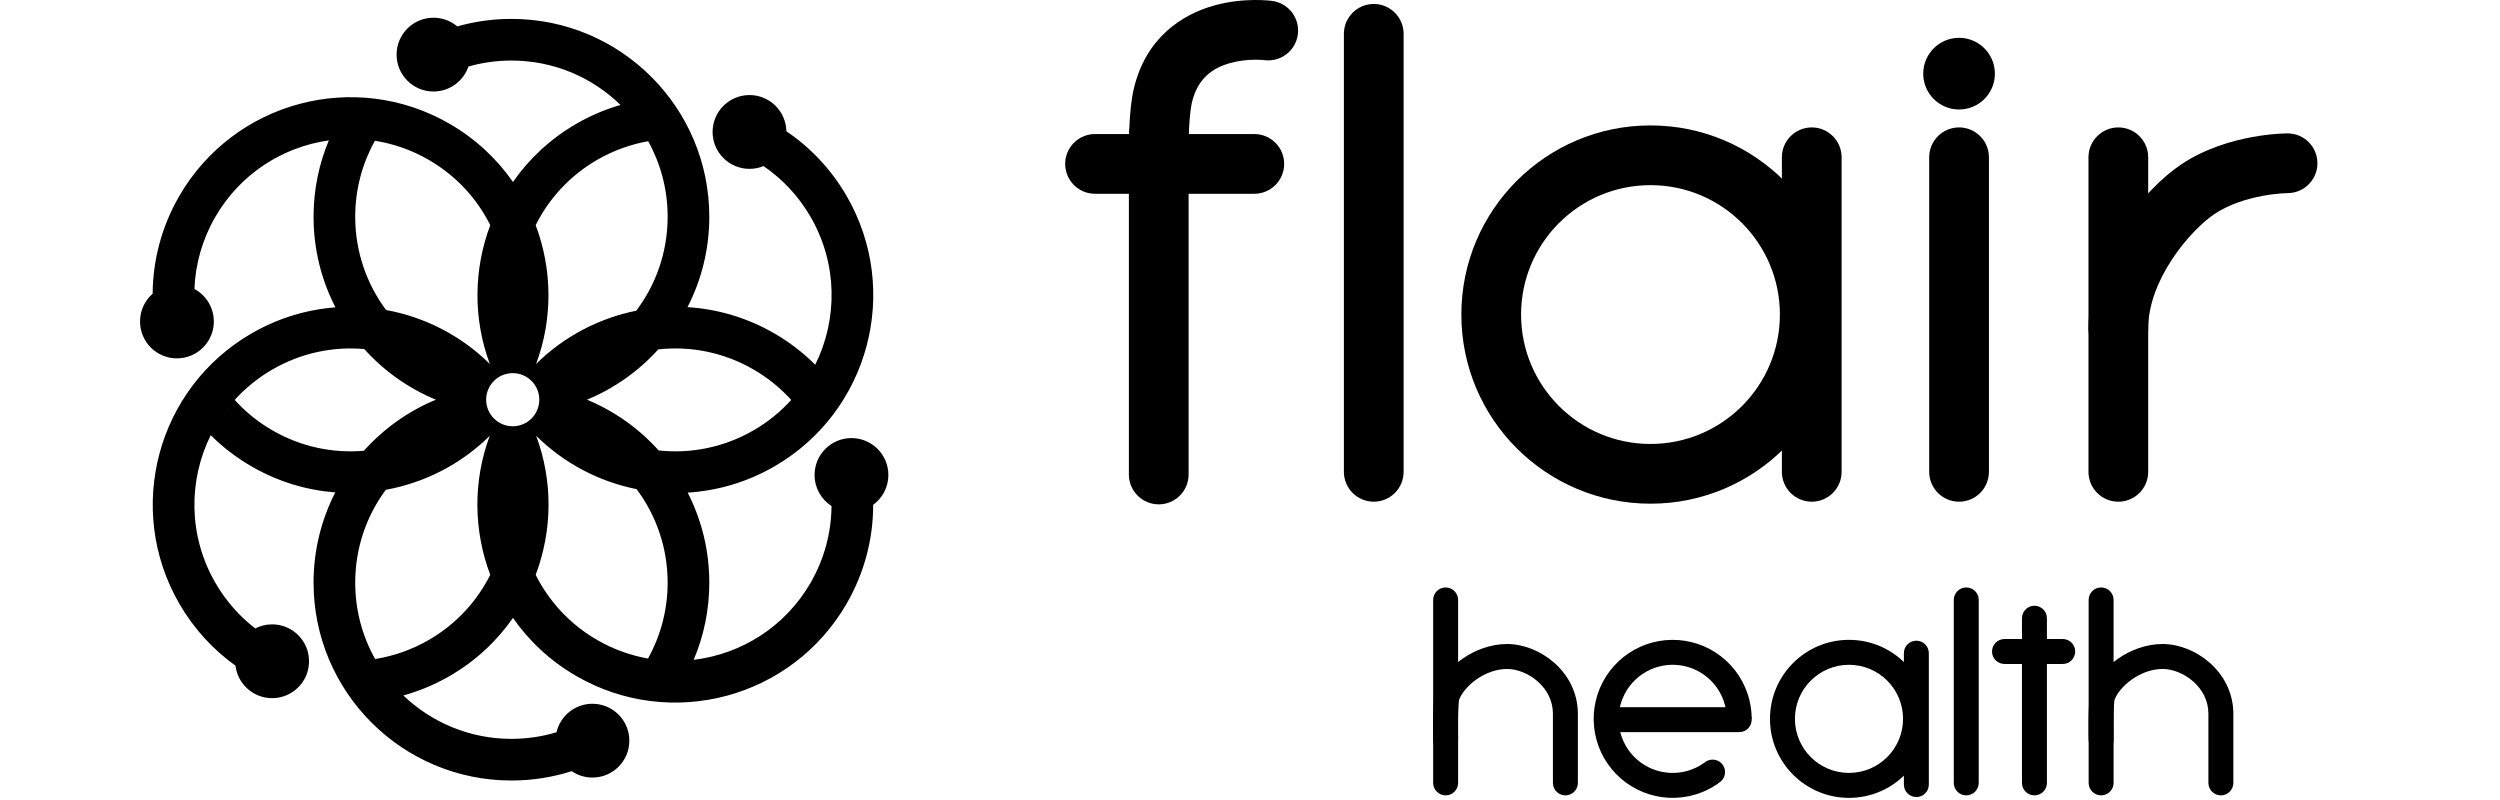 <svg width="500" height="160" viewBox="0 0 752 271" fill="none" xmlns="http://www.w3.org/2000/svg">
<path fill-rule="evenodd" clip-rule="evenodd" d="M345.086 35.967C350.673 35.967 355.202 40.496 355.202 46.083L355.202 160.732C355.202 166.319 350.673 170.848 345.086 170.848C339.499 170.848 334.97 166.319 334.97 160.732L334.97 46.083C334.97 40.496 339.499 35.967 345.086 35.967Z" fill="black"/>
<path fill-rule="evenodd" clip-rule="evenodd" d="M383.535 0.316C383.54 0.316 383.545 0.317 382.178 10.34L383.545 0.317C389.08 1.072 392.956 6.171 392.201 11.707C391.449 17.225 386.38 21.093 380.865 20.371C380.852 20.369 380.822 20.366 380.776 20.361C380.663 20.349 380.455 20.328 380.164 20.308C379.58 20.265 378.679 20.222 377.558 20.234C375.271 20.259 372.296 20.515 369.295 21.35C363.606 22.934 358.268 26.306 356.292 34.87C355.905 36.544 355.601 39.513 355.413 42.561C355.325 43.981 355.272 45.26 355.24 46.182C355.224 46.642 355.214 47.008 355.208 47.255C355.205 47.379 355.203 47.471 355.202 47.531L355.201 47.594L355.2 47.604L334.971 47.261C334.877 52.847 339.328 57.452 344.914 57.547C350.5 57.642 355.105 53.189 355.2 47.604M355.2 47.604C345.086 47.432 334.971 47.261 334.971 47.261L334.972 47.215L334.974 47.113C334.976 47.028 334.978 46.907 334.982 46.755C334.99 46.451 335.002 46.02 335.02 45.489C335.056 44.432 335.118 42.964 335.219 41.316C335.41 38.229 335.779 33.779 336.578 30.321C340.671 12.583 353.204 4.828 363.87 1.859C369.045 0.418 373.868 0.041 377.335 0.003C379.09 -0.016 380.555 0.051 381.617 0.128C382.15 0.166 382.586 0.207 382.91 0.241C383.073 0.259 383.208 0.274 383.314 0.287C383.367 0.294 383.413 0.3 383.452 0.304L383.504 0.311L383.526 0.314L383.535 0.316" fill="black"/>
<path fill-rule="evenodd" clip-rule="evenodd" d="M313.389 55.525C313.389 49.938 317.918 45.409 323.505 45.409H377.457C383.044 45.409 387.573 49.938 387.573 55.525C387.573 61.112 383.044 65.641 377.457 65.641H323.505C317.918 65.641 313.389 61.112 313.389 55.525Z" fill="black"/>
<path fill-rule="evenodd" clip-rule="evenodd" d="M417.921 1.349C423.508 1.349 428.037 5.878 428.037 11.465L428.037 159.834C428.037 165.42 423.508 169.95 417.921 169.95C412.334 169.95 407.805 165.42 407.805 159.834L407.805 11.465C407.805 5.878 412.334 1.349 417.921 1.349Z" fill="black"/>
<path fill-rule="evenodd" clip-rule="evenodd" d="M670.148 43.162C675.735 43.162 680.264 47.691 680.264 53.278L680.264 159.833C680.264 165.42 675.735 169.949 670.148 169.949C664.561 169.949 660.032 165.42 660.032 159.833L660.032 53.278C660.032 47.691 664.561 43.162 670.148 43.162Z" fill="black"/>
<path fill-rule="evenodd" clip-rule="evenodd" d="M670.148 121.392C664.561 121.392 660.032 116.863 660.032 111.276C660.032 98.184 665.259 86.141 671.386 76.809C677.505 67.49 685.171 59.879 691.513 55.651C699.671 50.212 708.745 47.675 715.395 46.449C718.786 45.823 721.712 45.509 723.819 45.351C724.876 45.271 725.737 45.23 726.358 45.208C726.669 45.197 726.921 45.192 727.108 45.188C727.202 45.187 727.279 45.186 727.34 45.186L727.419 45.185L727.449 45.185L727.467 45.185C727.469 45.185 727.472 45.185 727.472 55.301L727.472 45.185C733.059 45.185 737.588 49.714 737.588 55.301C737.588 60.878 733.076 65.4 727.503 65.417C727.495 65.417 727.487 65.417 727.479 65.417L727.489 65.417L727.5 65.417L727.443 65.418C727.372 65.419 727.242 65.422 727.056 65.428C726.686 65.441 726.1 65.468 725.34 65.525C723.811 65.641 721.617 65.875 719.064 66.345C713.827 67.311 707.727 69.157 702.735 72.485C698.96 75.002 693.139 80.541 688.299 87.913C683.467 95.273 680.264 103.463 680.264 111.276C680.264 116.863 675.735 121.392 670.148 121.392Z" fill="black"/>
<path fill-rule="evenodd" clip-rule="evenodd" d="M616.195 43.162C621.782 43.162 626.311 47.691 626.311 53.278L626.311 159.834C626.311 165.42 621.782 169.95 616.195 169.95C610.608 169.95 606.079 165.42 606.079 159.834L606.079 53.278C606.079 47.691 610.608 43.162 616.195 43.162Z" fill="black"/>
<path d="M628.334 24.953C628.334 31.657 622.899 37.092 616.195 37.092C609.491 37.092 604.056 31.657 604.056 24.953C604.056 18.249 609.491 12.814 616.195 12.814C622.899 12.814 628.334 18.249 628.334 24.953Z" fill="black"/>
<path fill-rule="evenodd" clip-rule="evenodd" d="M566.29 43.162C571.877 43.162 576.406 47.691 576.406 53.278L576.406 159.834C576.406 165.42 571.877 169.95 566.29 169.95C560.703 169.95 556.174 165.42 556.174 159.834L556.174 53.278C556.174 47.691 560.703 43.162 566.29 43.162Z" fill="black"/>
<path fill-rule="evenodd" clip-rule="evenodd" d="M511.663 150.392C535.873 150.392 555.499 130.766 555.499 106.556C555.499 82.346 535.873 62.719 511.663 62.719C487.453 62.719 467.827 82.346 467.827 106.556C467.827 130.766 487.453 150.392 511.663 150.392ZM511.663 170.624C547.047 170.624 575.731 141.939 575.731 106.556C575.731 71.172 547.047 42.487 511.663 42.487C476.279 42.487 447.595 71.172 447.595 106.556C447.595 141.939 476.279 170.624 511.663 170.624Z" fill="black"/>
<path fill-rule="evenodd" clip-rule="evenodd" d="M442.272 199C444.606 199 446.498 200.892 446.498 203.226L446.498 265.205C446.498 267.539 444.606 269.431 442.272 269.431C439.938 269.431 438.046 267.539 438.046 265.205L438.046 203.226C438.046 200.892 439.938 199 442.272 199Z" fill="black"/>
<path fill-rule="evenodd" clip-rule="evenodd" d="M446.829 237.009C446.82 237.054 446.793 237.193 446.758 237.458C446.702 237.889 446.651 238.464 446.608 239.167C446.522 240.568 446.479 242.282 446.461 243.978C446.444 245.665 446.453 247.289 446.466 248.494C446.472 249.096 446.48 249.591 446.486 249.934C446.489 250.106 446.491 250.239 446.493 250.329L446.496 250.462M446.829 237.009C447.677 234.835 449.756 232.207 452.8 230.087C455.849 227.963 459.497 226.61 463.119 226.61C466.355 226.61 470.314 228.066 473.461 230.838C476.542 233.55 478.614 237.31 478.614 241.823L478.614 265.206C478.614 265.206 478.614 265.207 482.839 265.207L478.614 265.206C478.614 267.54 480.506 269.433 482.839 269.433C485.173 269.433 487.065 267.541 487.065 265.207L482.839 265.207C487.065 265.207 487.065 265.207 487.065 265.207L487.065 241.823C487.065 234.502 483.644 228.543 479.047 224.495C474.517 220.506 468.616 218.159 463.119 218.159C457.444 218.159 452.143 220.245 447.97 223.151C443.839 226.028 440.441 229.971 438.878 234.14C438.59 234.908 438.456 235.765 438.377 236.368C438.287 237.062 438.221 237.847 438.172 238.649C438.073 240.259 438.028 242.138 438.01 243.892C437.992 245.657 438.001 247.343 438.014 248.585C438.021 249.208 438.029 249.721 438.035 250.08C438.038 250.259 438.041 250.4 438.043 250.497L438.046 250.649C438.046 250.65 438.046 250.65 442.271 250.556L438.046 250.649C438.098 252.983 440.032 254.833 442.365 254.781C444.698 254.729 446.548 252.795 446.496 250.462" fill="black"/>
<path fill-rule="evenodd" clip-rule="evenodd" d="M664.317 199C666.651 199 668.543 200.892 668.543 203.226L668.543 265.205C668.543 267.539 666.651 269.431 664.317 269.431C661.983 269.431 660.091 267.539 660.091 265.205L660.091 203.226C660.091 200.892 661.983 199 664.317 199Z" fill="black"/>
<path fill-rule="evenodd" clip-rule="evenodd" d="M668.874 237.009C668.865 237.054 668.838 237.193 668.803 237.458C668.747 237.889 668.696 238.464 668.653 239.167C668.567 240.568 668.524 242.282 668.506 243.978C668.489 245.665 668.498 247.289 668.511 248.494C668.517 249.096 668.525 249.591 668.531 249.934C668.534 250.106 668.536 250.239 668.538 250.329L668.541 250.462M668.874 237.009C669.722 234.835 671.801 232.207 674.845 230.087C677.894 227.963 681.542 226.61 685.164 226.61C688.4 226.61 692.359 228.066 695.506 230.838C698.587 233.55 700.658 237.31 700.658 241.823L700.658 265.206C700.658 265.206 700.658 265.207 704.884 265.207L700.658 265.206C700.658 267.54 702.55 269.433 704.884 269.433C707.218 269.433 709.11 267.541 709.11 265.207L704.884 265.207C709.11 265.207 709.11 265.207 709.11 265.207L709.11 241.823C709.11 234.502 705.688 228.543 701.092 224.495C696.562 220.506 690.661 218.159 685.164 218.159C679.489 218.159 674.188 220.245 670.015 223.151C665.884 226.028 662.486 229.971 660.923 234.14C660.635 234.908 660.5 235.765 660.422 236.368C660.332 237.062 660.266 237.847 660.217 238.649C660.118 240.259 660.073 242.138 660.055 243.892C660.037 245.657 660.046 247.343 660.059 248.585C660.066 249.208 660.074 249.721 660.08 250.08C660.083 250.259 660.086 250.4 660.088 250.497L660.091 250.649C660.091 250.65 660.091 250.65 664.316 250.556L660.091 250.649C660.143 252.983 662.076 254.833 664.41 254.781C666.743 254.729 668.592 252.795 668.541 250.462" fill="black"/>
<path fill-rule="evenodd" clip-rule="evenodd" d="M618.631 199C620.965 199 622.857 200.892 622.857 203.226L622.857 265.205C622.857 267.539 620.965 269.431 618.631 269.431C616.297 269.431 614.405 267.539 614.405 265.205L614.405 203.226C614.405 200.892 616.297 199 618.631 199Z" fill="black"/>
<path fill-rule="evenodd" clip-rule="evenodd" d="M641.733 205.198C644.067 205.198 645.959 207.09 645.959 209.424L645.959 265.206C645.959 267.54 644.067 269.432 641.733 269.432C639.399 269.432 637.507 267.54 637.507 265.206L637.507 209.424C637.507 207.09 639.399 205.198 641.733 205.198Z" fill="black"/>
<path fill-rule="evenodd" clip-rule="evenodd" d="M655.537 220.693C655.537 223.027 653.645 224.919 651.311 224.919H631.59C629.257 224.919 627.365 223.027 627.365 220.693C627.365 218.359 629.257 216.467 631.59 216.467H651.311C653.645 216.467 655.537 218.359 655.537 220.693Z" fill="black"/>
<path fill-rule="evenodd" clip-rule="evenodd" d="M601.727 217.031C604.061 217.031 605.953 218.923 605.953 221.257L605.953 265.769C605.953 268.103 604.061 269.995 601.727 269.995C599.393 269.995 597.501 268.103 597.501 265.769L597.501 221.257C597.501 218.923 599.393 217.031 601.727 217.031Z" fill="black"/>
<path fill-rule="evenodd" clip-rule="evenodd" d="M578.907 261.825C589.021 261.825 597.22 253.626 597.22 243.513C597.22 233.399 589.021 225.201 578.907 225.201C568.794 225.201 560.595 233.399 560.595 243.513C560.595 253.626 568.794 261.825 578.907 261.825ZM578.907 270.277C593.689 270.277 605.671 258.294 605.671 243.513C605.671 228.731 593.689 216.749 578.907 216.749C564.126 216.749 552.144 228.731 552.144 243.513C552.144 258.294 564.126 270.277 578.907 270.277Z" fill="black"/>
<path fill-rule="evenodd" clip-rule="evenodd" d="M545.946 243.794C545.946 246.128 544.054 248.02 541.72 248.02H498.335C496.001 248.02 494.109 246.128 494.109 243.794C494.109 241.461 496.001 239.569 498.335 239.569H541.72C544.054 239.569 545.946 241.461 545.946 243.794Z" fill="black"/>
<path fill-rule="evenodd" clip-rule="evenodd" d="M529.724 258.493C526.369 260.854 522.318 262.02 518.221 261.805C514.124 261.59 510.218 260.006 507.128 257.306C504.039 254.606 501.946 250.948 501.183 246.917C500.421 242.885 501.034 238.715 502.924 235.074C504.814 231.432 507.872 228.531 511.607 226.834C515.343 225.138 519.54 224.745 523.525 225.717C527.511 226.69 531.055 228.973 533.589 232.199C536.122 235.426 537.5 239.41 537.5 243.513H545.946C545.946 240.62 545.477 237.768 544.576 235.061C543.61 232.158 542.147 229.423 540.231 226.983C536.529 222.269 531.351 218.933 525.528 217.512C519.705 216.091 513.573 216.665 508.115 219.144C502.657 221.623 498.189 225.862 495.427 231.182C492.666 236.503 491.77 242.596 492.884 248.486C493.998 254.376 497.057 259.722 501.571 263.666C506.085 267.61 511.792 269.925 517.778 270.24C520.875 270.402 523.955 270.025 526.885 269.144C529.617 268.323 532.219 267.065 534.585 265.4L529.724 258.493Z" fill="black"/>
<path d="M536.93 261.543C536.93 263.877 535.038 265.769 532.704 265.769C530.371 265.769 528.479 263.877 528.479 261.543C528.479 259.209 530.371 257.317 532.704 257.317C535.038 257.317 536.93 259.209 536.93 261.543Z" fill="black"/>
<path fill-rule="evenodd" clip-rule="evenodd" d="M86.907 18.5C86.907 11.596 92.503 6 99.407 6C102.476 6 105.287 7.106 107.462 8.942C113.293 7.286 119.447 6.4 125.809 6.4C162.828 6.4 192.838 36.41 192.838 73.429C192.838 84.46 190.173 94.869 185.452 104.047C195.485 104.66 205.532 107.547 214.828 112.914C220.024 115.914 224.666 119.505 228.719 123.552C236.342 108.207 236.38 89.455 227.171 73.505C223.067 66.396 217.562 60.599 211.207 56.263C209.741 56.867 208.134 57.2 206.45 57.2C199.547 57.2 193.95 51.603 193.95 44.7C193.95 37.796 199.547 32.2 206.45 32.2C213.273 32.2 218.819 37.666 218.948 44.458C227.092 49.967 234.145 57.361 239.392 66.449C257.902 98.508 246.917 139.503 214.858 158.012C205.572 163.373 195.537 166.26 185.516 166.877C190.197 176.025 192.838 186.389 192.838 197.371C192.838 206.646 190.954 215.482 187.547 223.516C203.541 221.607 218.469 212.445 227.142 197.422C231.882 189.213 234.172 180.262 234.239 171.415C230.786 169.191 228.5 165.312 228.5 160.9C228.5 153.996 234.096 148.4 241 148.4C247.904 148.4 253.5 153.996 253.5 160.9C253.5 165.055 251.473 168.736 248.354 171.009C248.357 182.386 245.46 193.917 239.363 204.478C220.853 236.538 179.859 247.522 147.799 229.012C138.995 223.929 131.78 217.15 126.328 209.326C120.877 217.15 113.662 223.929 104.858 229.012C99.82 231.921 94.561 234.101 89.204 235.586C98.709 244.693 111.605 250.288 125.809 250.288C131.116 250.288 136.242 249.507 141.076 248.053C142.364 242.521 147.326 238.4 153.25 238.4C160.154 238.4 165.75 243.996 165.75 250.9C165.75 257.803 160.154 263.4 153.25 263.4C150.643 263.4 148.221 262.602 146.218 261.236C139.783 263.291 132.925 264.4 125.809 264.4C88.789 264.4 58.779 234.39 58.779 197.371C58.779 186.361 61.433 175.972 66.136 166.808C56.45 166.065 46.775 163.194 37.799 158.012C32.62 155.022 27.991 151.446 23.948 147.414C16.345 162.752 16.314 181.486 25.515 197.422C29.081 203.6 33.705 208.786 39.026 212.884C40.741 212 42.687 211.5 44.749 211.5C51.653 211.5 57.249 217.096 57.249 224C57.249 230.904 51.653 236.5 44.749 236.5C38.352 236.5 33.077 231.694 32.338 225.495C24.785 220.1 18.238 213.041 13.294 204.478C-5.215 172.419 5.769 131.424 37.828 112.914C46.815 107.726 56.503 104.855 66.201 104.116C61.458 94.922 58.779 84.488 58.779 73.429C58.779 64.259 60.621 55.518 63.955 47.558C48.388 49.754 33.955 58.835 25.486 73.505C21.035 81.213 18.745 89.575 18.426 97.891C22.34 100.002 25 104.14 25 108.9C25 115.803 19.404 121.4 12.5 121.4C5.596 121.4 0 115.803 0 108.9C0 105.146 1.655 101.778 4.275 99.487C4.344 88.25 7.244 76.877 13.265 66.449C31.774 34.389 72.769 23.405 104.828 41.914C113.649 47.007 120.874 53.801 126.328 61.643C131.783 53.801 139.008 47.007 147.829 41.914C152.639 39.137 157.65 37.024 162.757 35.546C153.22 26.243 140.184 20.511 125.809 20.511C120.755 20.511 115.867 21.22 111.239 22.542C109.558 27.462 104.896 31 99.407 31C92.503 31 86.907 25.404 86.907 18.5ZM118.496 123.301C108.768 113.665 96.442 107.407 83.348 105.017C76.779 96.201 72.891 85.269 72.891 73.429C72.891 64.082 75.314 55.3 79.567 47.679C85.807 48.663 91.975 50.788 97.773 54.135C107.097 59.519 114.163 67.311 118.638 76.272C113.045 91.101 112.722 107.807 118.496 123.301ZM134.023 194.722C139.64 179.876 139.973 163.143 134.19 147.626C143.636 156.983 155.532 163.154 168.201 165.693C174.811 174.524 178.726 185.49 178.726 197.371C178.726 206.702 176.311 215.47 172.071 223.082C166.169 222.036 160.346 219.962 154.855 216.792C145.554 211.422 138.5 203.655 134.023 194.722ZM75.962 118.243C65.504 117.318 54.667 119.487 44.884 125.135C39.967 127.974 35.678 131.483 32.066 135.48C35.672 139.463 39.951 142.961 44.855 145.792C54.609 151.423 65.411 153.596 75.84 152.692C82.512 145.236 90.827 139.282 100.217 135.4C90.884 131.541 82.612 125.636 75.962 118.243ZM29.75 138.225C29.704 138.283 29.659 138.342 29.613 138.4H29.75V138.225ZM79.635 223.242C85.862 222.256 92.016 220.132 97.802 216.792C107.103 211.422 114.157 203.655 118.634 194.722C113.017 179.876 112.684 163.143 118.467 147.626C108.72 157.28 96.365 163.544 83.244 165.924C76.738 174.716 72.891 185.594 72.891 197.371C72.891 206.768 75.34 215.593 79.635 223.242ZM134.161 123.301C139.935 107.807 139.612 91.101 134.019 76.272C138.494 67.311 145.56 59.519 154.884 54.135C160.387 50.958 166.223 48.882 172.138 47.838C176.336 55.422 178.726 64.147 178.726 73.429C178.726 85.374 174.769 96.394 168.094 105.25C155.454 107.798 143.587 113.964 134.161 123.301ZM151.4 135.4C160.685 131.561 168.92 125.696 175.553 118.357C186.362 117.164 197.633 119.281 207.773 125.135C212.69 127.974 216.979 131.483 220.591 135.48C216.985 139.463 212.706 142.96 207.802 145.792C197.692 151.629 186.457 153.75 175.677 152.581C169.023 145.177 160.743 139.262 151.4 135.4ZM126.25 144.4C131.221 144.4 135.25 140.37 135.25 135.4C135.25 130.429 131.221 126.4 126.25 126.4C121.279 126.4 117.25 130.429 117.25 135.4C117.25 140.37 121.279 144.4 126.25 144.4Z" fill="black"/>
</svg>
